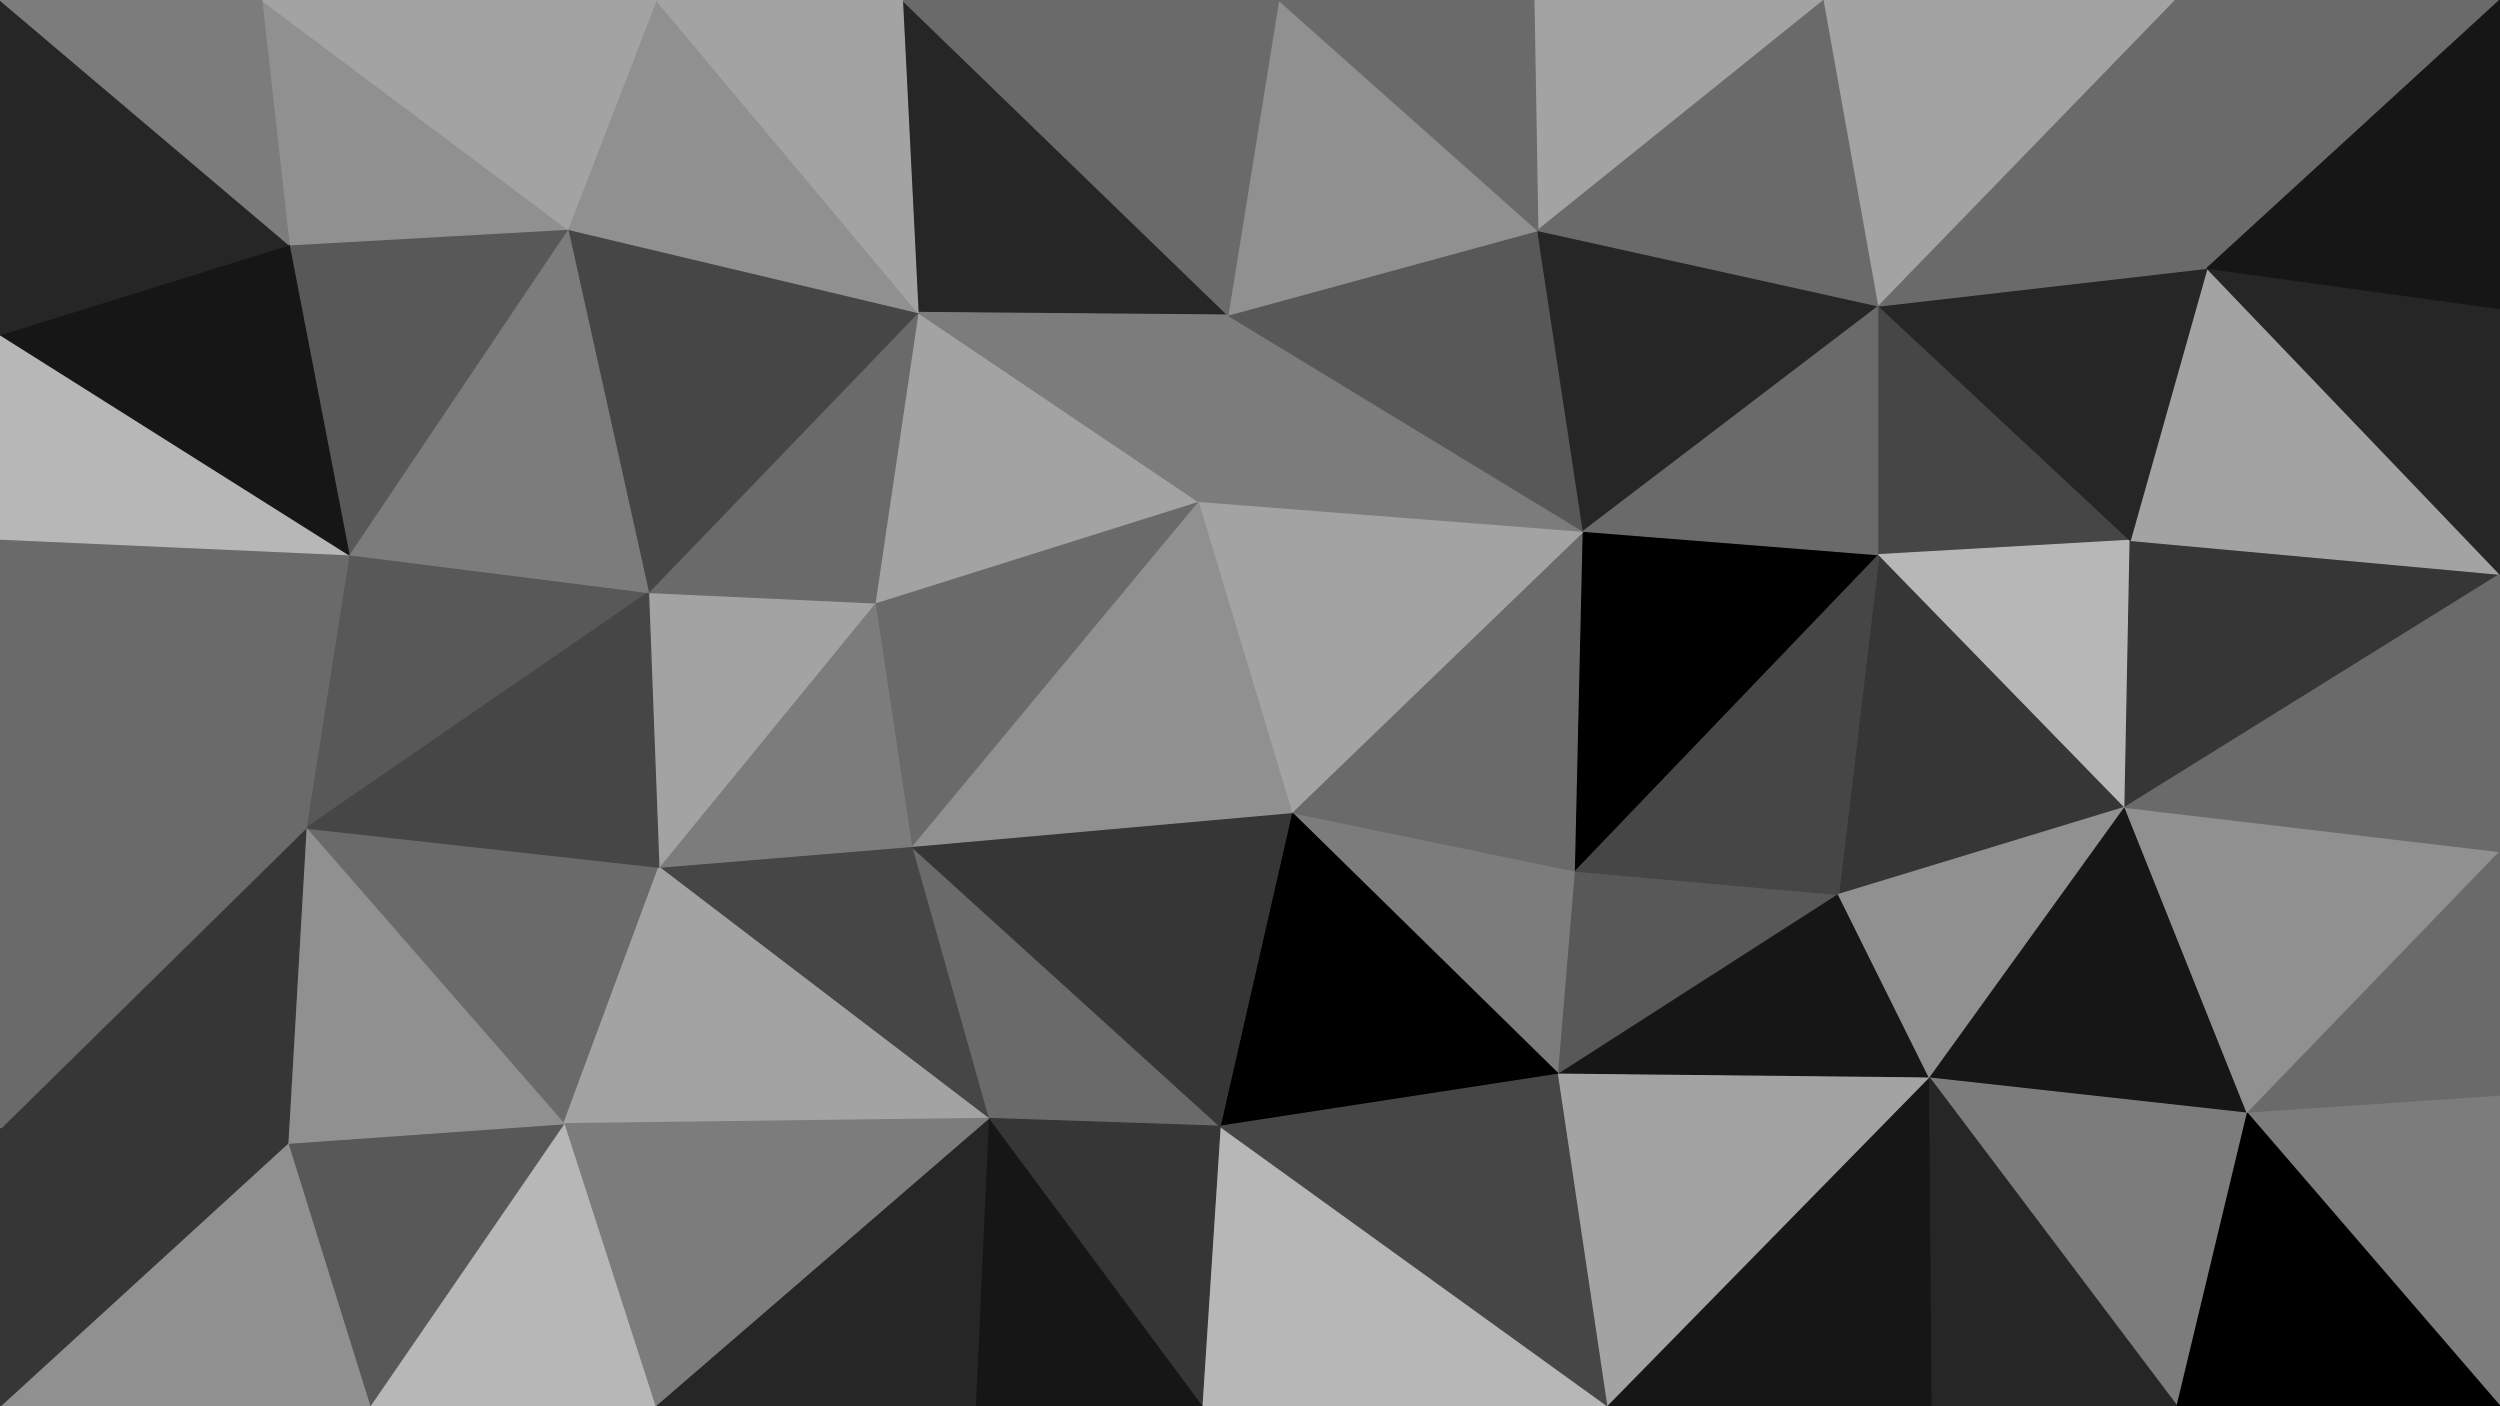 <svg id="visual" viewBox="0 0 1920 1080" width="1920" height="1080" xmlns="http://www.w3.org/2000/svg" xmlns:xlink="http://www.w3.org/1999/xlink" version="1.1"><g stroke-width="1" stroke-linejoin="bevel"><path d="M992 624L1197 825L1210 669Z" fill="#7c7c7c" stroke="#7c7c7c"></path><path d="M992 624L937 865L1197 825Z" fill="#000000" stroke="#000000"></path><path d="M1197 825L1412 687L1210 669Z" fill="#585858" stroke="#585858"></path><path d="M1210 669L1216 408L992 624Z" fill="#6a6a6a" stroke="#6a6a6a"></path><path d="M700 650L759 859L937 865Z" fill="#6a6a6a" stroke="#6a6a6a"></path><path d="M1443 426L1216 408L1210 669Z" fill="#000000" stroke="#000000"></path><path d="M923 1080L1235 1080L937 865Z" fill="#b7b7b7" stroke="#b7b7b7"></path><path d="M937 865L1235 1080L1197 825Z" fill="#464646" stroke="#464646"></path><path d="M1197 825L1482 828L1412 687Z" fill="#161616" stroke="#161616"></path><path d="M759 859L923 1080L937 865Z" fill="#363636" stroke="#363636"></path><path d="M1216 408L920 385L992 624Z" fill="#a3a3a3" stroke="#a3a3a3"></path><path d="M992 624L700 650L937 865Z" fill="#363636" stroke="#363636"></path><path d="M920 385L700 650L992 624Z" fill="#909090" stroke="#909090"></path><path d="M1235 1080L1482 828L1197 825Z" fill="#a3a3a3" stroke="#a3a3a3"></path><path d="M1632 620L1443 426L1412 687Z" fill="#363636" stroke="#363636"></path><path d="M1412 687L1443 426L1210 669Z" fill="#464646" stroke="#464646"></path><path d="M759 859L749 1080L923 1080Z" fill="#161616" stroke="#161616"></path><path d="M503 1080L749 1080L759 859Z" fill="#262626" stroke="#262626"></path><path d="M920 385L672 463L700 650Z" fill="#6a6a6a" stroke="#6a6a6a"></path><path d="M700 650L506 666L759 859Z" fill="#464646" stroke="#464646"></path><path d="M1216 408L943 242L920 385Z" fill="#7c7c7c" stroke="#7c7c7c"></path><path d="M920 385L705 240L672 463Z" fill="#a3a3a3" stroke="#a3a3a3"></path><path d="M1181 177L943 242L1216 408Z" fill="#585858" stroke="#585858"></path><path d="M1235 1080L1484 1080L1482 828Z" fill="#161616" stroke="#161616"></path><path d="M1482 828L1632 620L1412 687Z" fill="#909090" stroke="#909090"></path><path d="M1726 855L1632 620L1482 828Z" fill="#161616" stroke="#161616"></path><path d="M1443 235L1181 177L1216 408Z" fill="#262626" stroke="#262626"></path><path d="M672 463L506 666L700 650Z" fill="#7c7c7c" stroke="#7c7c7c"></path><path d="M1443 426L1443 235L1216 408Z" fill="#6a6a6a" stroke="#6a6a6a"></path><path d="M1636 415L1443 235L1443 426Z" fill="#464646" stroke="#464646"></path><path d="M693 0L705 240L943 242Z" fill="#262626" stroke="#262626"></path><path d="M943 242L705 240L920 385Z" fill="#7c7c7c" stroke="#7c7c7c"></path><path d="M672 463L498 455L506 666Z" fill="#a3a3a3" stroke="#a3a3a3"></path><path d="M1632 620L1636 415L1443 426Z" fill="#b7b7b7" stroke="#b7b7b7"></path><path d="M705 240L498 455L672 463Z" fill="#6a6a6a" stroke="#6a6a6a"></path><path d="M1672 1080L1726 855L1482 828Z" fill="#7c7c7c" stroke="#7c7c7c"></path><path d="M1632 620L1920 441L1636 415Z" fill="#363636" stroke="#363636"></path><path d="M235 636L433 863L506 666Z" fill="#6a6a6a" stroke="#6a6a6a"></path><path d="M506 666L433 863L759 859Z" fill="#a3a3a3" stroke="#a3a3a3"></path><path d="M433 863L503 1080L759 859Z" fill="#7c7c7c" stroke="#7c7c7c"></path><path d="M1484 1080L1672 1080L1482 828Z" fill="#262626" stroke="#262626"></path><path d="M1401 0L1178 0L1181 177Z" fill="#a3a3a3" stroke="#a3a3a3"></path><path d="M1181 177L982 0L943 242Z" fill="#909090" stroke="#909090"></path><path d="M1178 0L982 0L1181 177Z" fill="#6a6a6a" stroke="#6a6a6a"></path><path d="M1443 235L1401 0L1181 177Z" fill="#6a6a6a" stroke="#6a6a6a"></path><path d="M1671 0L1401 0L1443 235Z" fill="#a3a3a3" stroke="#a3a3a3"></path><path d="M1920 441L1695 206L1636 415Z" fill="#a3a3a3" stroke="#a3a3a3"></path><path d="M1636 415L1695 206L1443 235Z" fill="#262626" stroke="#262626"></path><path d="M982 0L693 0L943 242Z" fill="#6a6a6a" stroke="#6a6a6a"></path><path d="M705 240L436 176L498 455Z" fill="#464646" stroke="#464646"></path><path d="M1726 855L1920 654L1632 620Z" fill="#909090" stroke="#909090"></path><path d="M1920 842L1920 654L1726 855Z" fill="#6a6a6a" stroke="#6a6a6a"></path><path d="M1920 1080L1920 842L1726 855Z" fill="#7c7c7c" stroke="#7c7c7c"></path><path d="M268 426L235 636L498 455Z" fill="#585858" stroke="#585858"></path><path d="M498 455L235 636L506 666Z" fill="#464646" stroke="#464646"></path><path d="M433 863L284 1080L503 1080Z" fill="#b7b7b7" stroke="#b7b7b7"></path><path d="M504 0L436 176L705 240Z" fill="#909090" stroke="#909090"></path><path d="M221 878L284 1080L433 863Z" fill="#585858" stroke="#585858"></path><path d="M436 176L268 426L498 455Z" fill="#7c7c7c" stroke="#7c7c7c"></path><path d="M235 636L221 878L433 863Z" fill="#909090" stroke="#909090"></path><path d="M1920 654L1920 441L1632 620Z" fill="#6a6a6a" stroke="#6a6a6a"></path><path d="M1672 1080L1920 1080L1726 855Z" fill="#000000" stroke="#000000"></path><path d="M693 0L504 0L705 240Z" fill="#a3a3a3" stroke="#a3a3a3"></path><path d="M436 176L222 188L268 426Z" fill="#585858" stroke="#585858"></path><path d="M1695 206L1671 0L1443 235Z" fill="#6a6a6a" stroke="#6a6a6a"></path><path d="M1920 0L1671 0L1695 206Z" fill="#6a6a6a" stroke="#6a6a6a"></path><path d="M1920 441L1920 237L1695 206Z" fill="#262626" stroke="#262626"></path><path d="M0 414L0 616L235 636Z" fill="#6a6a6a" stroke="#6a6a6a"></path><path d="M235 636L0 867L221 878Z" fill="#363636" stroke="#363636"></path><path d="M201 0L222 188L436 176Z" fill="#909090" stroke="#909090"></path><path d="M0 414L235 636L268 426Z" fill="#6a6a6a" stroke="#6a6a6a"></path><path d="M221 878L0 1080L284 1080Z" fill="#909090" stroke="#909090"></path><path d="M0 616L0 867L235 636Z" fill="#6a6a6a" stroke="#6a6a6a"></path><path d="M1920 237L1920 0L1695 206Z" fill="#161616" stroke="#161616"></path><path d="M0 257L0 414L268 426Z" fill="#b7b7b7" stroke="#b7b7b7"></path><path d="M0 867L0 1080L221 878Z" fill="#363636" stroke="#363636"></path><path d="M504 0L201 0L436 176Z" fill="#a3a3a3" stroke="#a3a3a3"></path><path d="M222 188L0 257L268 426Z" fill="#161616" stroke="#161616"></path><path d="M0 0L0 257L222 188Z" fill="#262626" stroke="#262626"></path><path d="M201 0L0 0L222 188Z" fill="#7c7c7c" stroke="#7c7c7c"></path></g></svg>